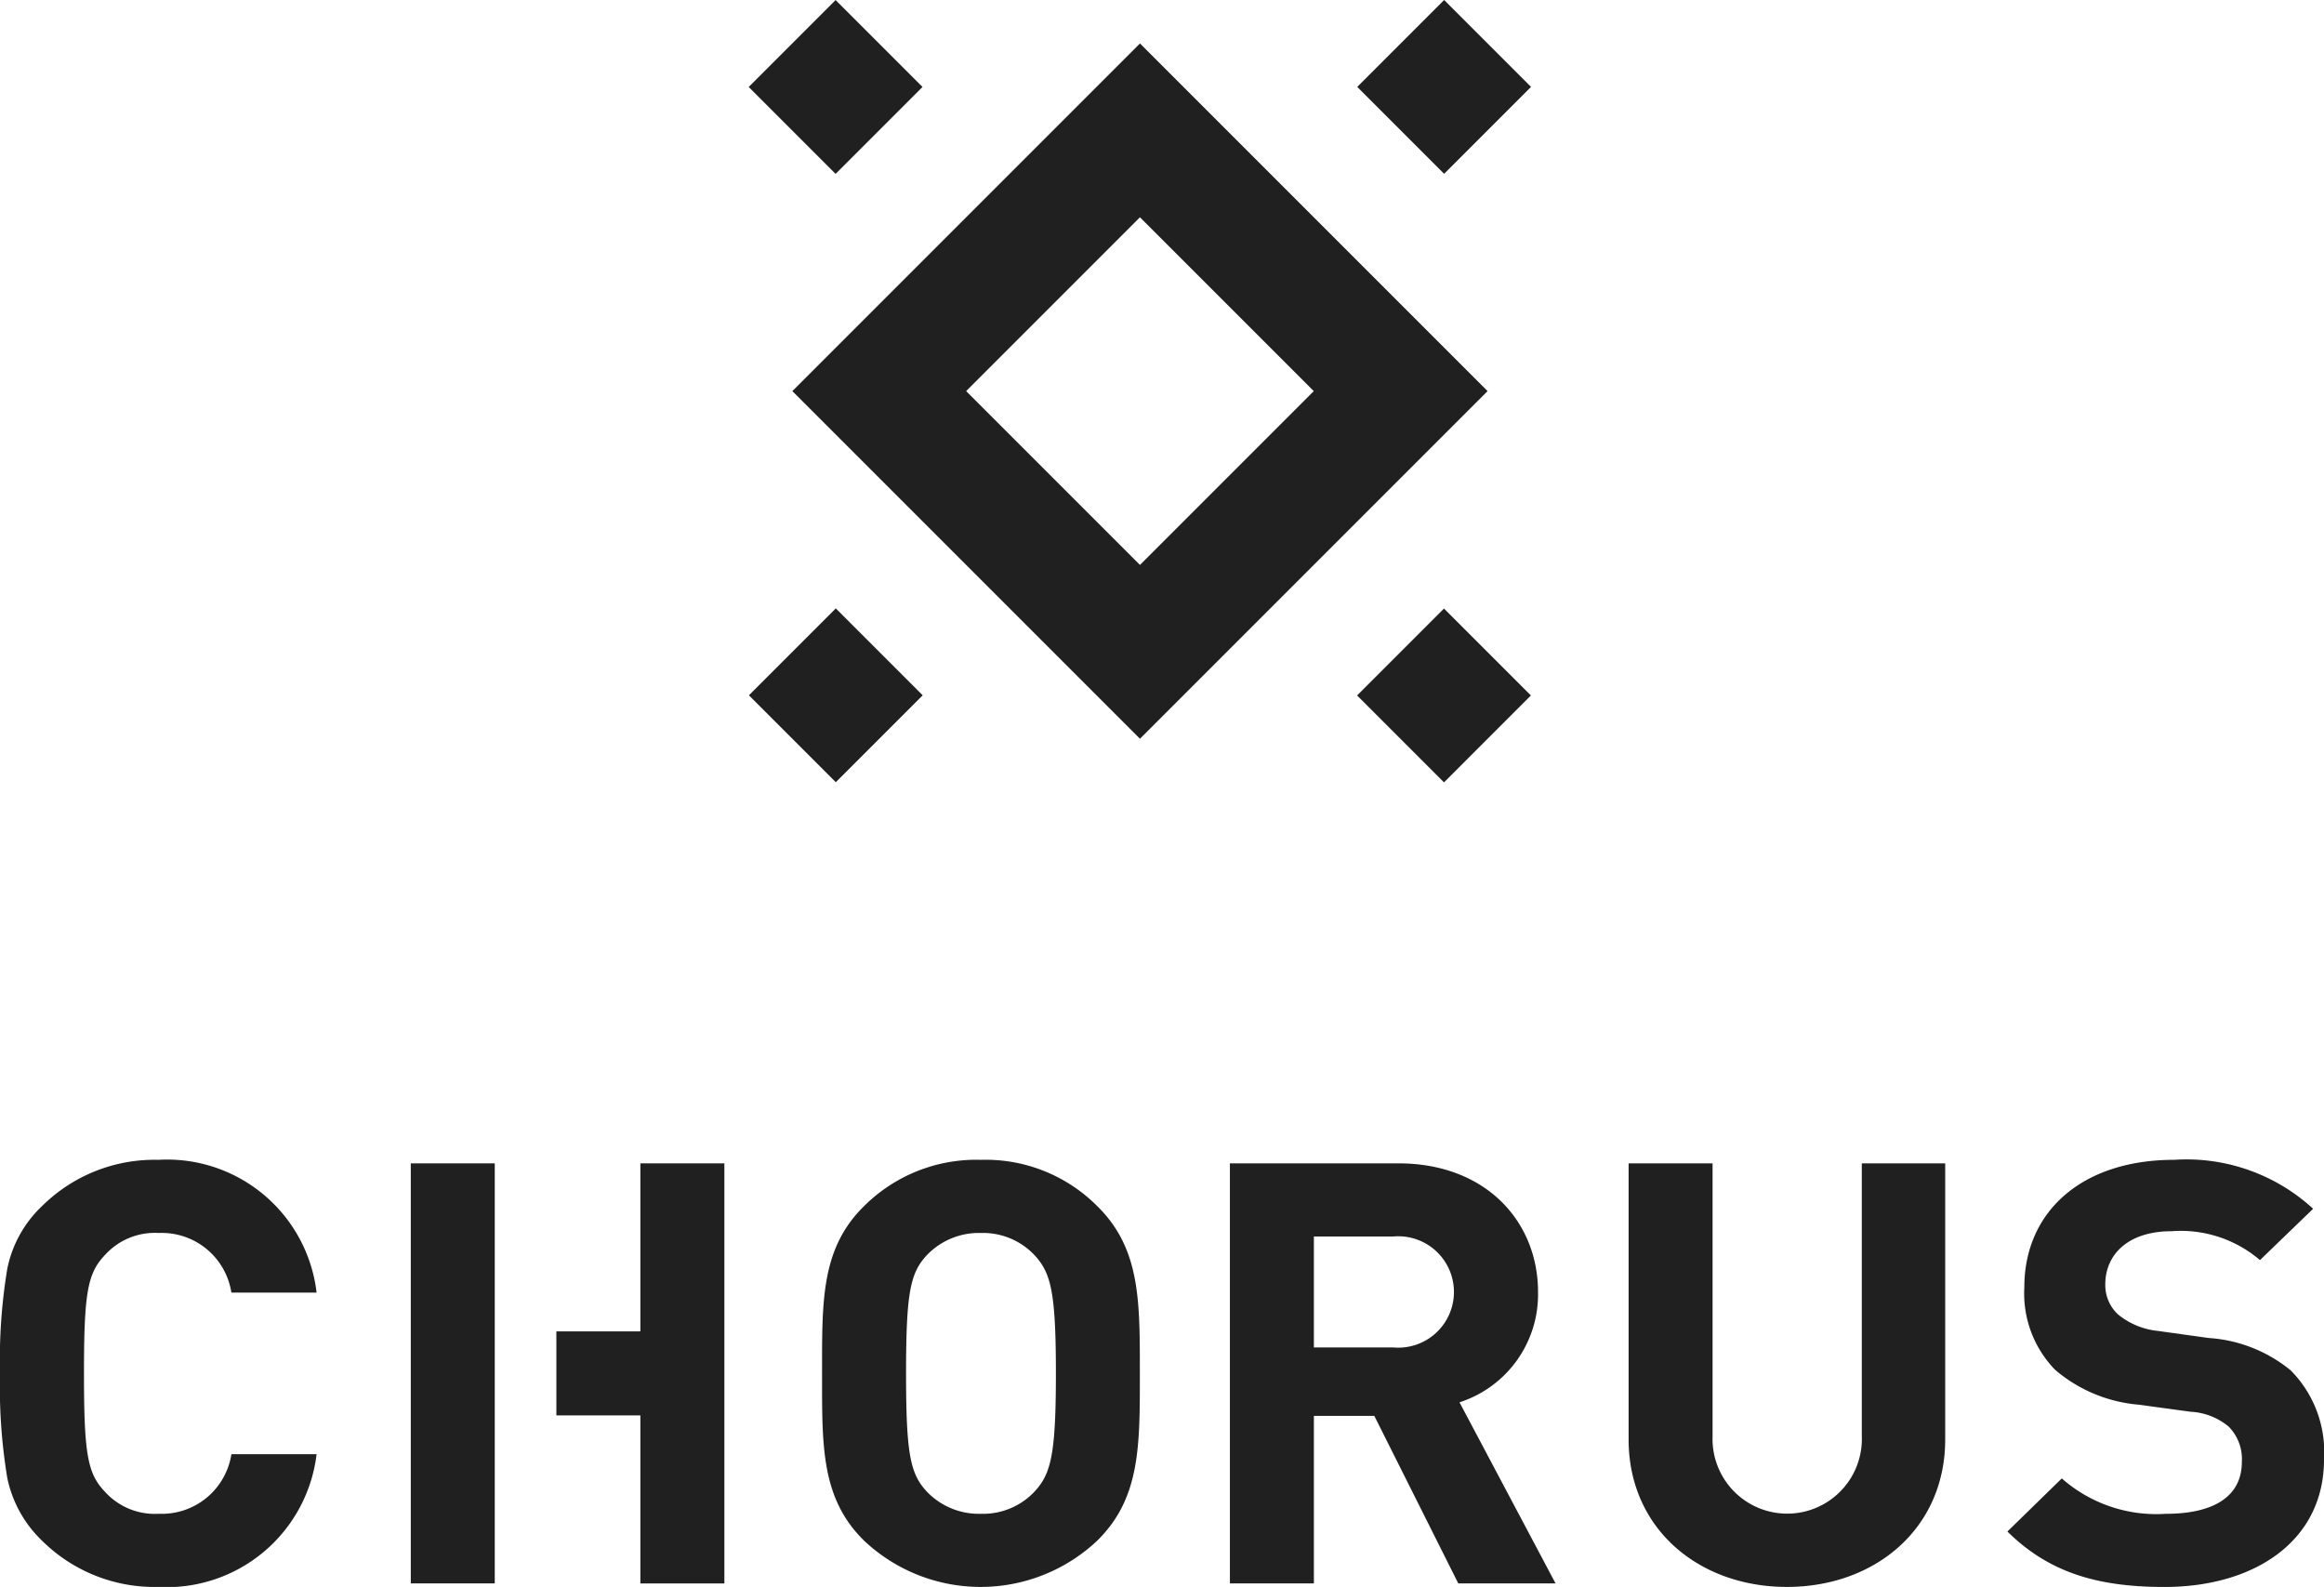 <svg id="Layer_1" data-name="Layer 1" xmlns="http://www.w3.org/2000/svg" viewBox="0 0 113.709 77.637"><defs><style>.cls-1{fill:#202020;}</style></defs><title>C1</title><path class="cls-1" d="M7.774,60.321a3.446,3.446,0,0,1,3.547,2.915H15.49a7.365,7.365,0,0,0-7.745-6.494A7.812,7.812,0,0,0,2.069,58.993,5.794,5.794,0,0,0,.355,62.081,27.378,27.378,0,0,0,0,67.189,27.379,27.379,0,0,0,.355,72.298a5.9,5.9,0,0,0,1.714,3.088,7.81,7.81,0,0,0,5.676,2.251A7.383,7.383,0,0,0,15.49,71.143H11.322a3.446,3.446,0,0,1-3.547,2.915A3.287,3.287,0,0,1,5.144,72.991c-.857-.895-1.035-1.818-1.035-5.801s.178-4.906,1.035-5.801A3.288,3.288,0,0,1,7.774,60.321Z"/><path class="cls-1" d="M31.332,56.919h-0V65.135H27.222v4.11h4.11v-.381h0v.384h-0V77.467h4.11v-.003h0V56.915H31.332Zm-0,8.395v-.175h0v.175Z"/><polygon class="cls-1" points="20.099 77.464 24.208 77.464 24.208 71.012 24.208 68.864 24.208 65.314 24.208 63.083 24.208 56.915 20.099 56.915 20.099 77.464"/><path class="cls-1" d="M47.997,56.742A7.774,7.774,0,0,0,42.291,58.993c-2.128,2.078-2.069,4.647-2.069,8.196s-.059,6.118,2.069,8.197a8.318,8.318,0,0,0,11.381,0c2.128-2.078,2.099-4.647,2.099-8.197s.03-6.118-2.099-8.196A7.705,7.705,0,0,0,47.997,56.742Zm2.631,16.22a3.454,3.454,0,0,1-2.631,1.097,3.521,3.521,0,0,1-2.66-1.097c-.798-.866-1.005-1.818-1.005-5.772s.207-4.906,1.005-5.772a3.521,3.521,0,0,1,2.66-1.097,3.454,3.454,0,0,1,2.631,1.097c.798.866,1.035,1.818,1.035,5.772S51.426,72.096,50.628,72.962Z"/><path class="cls-1" d="M75.253,63.207c0-3.434-2.542-6.292-6.829-6.292H60.177V77.464h4.109V69.268h2.956l4.109,8.197h4.759l-4.7-8.86A5.546,5.546,0,0,0,75.253,63.207Zm-7.095,2.713H64.286V60.494h3.872a2.725,2.725,0,1,1,0,5.426Z"/><path class="cls-1" d="M91.095,70.278a3.653,3.653,0,1,1-7.302,0v-13.363H79.685V70.422c0,4.358,3.429,7.215,7.745,7.215,4.316,0,7.745-2.857,7.745-7.215V56.915H91.095Z"/><path class="cls-1" d="M112.083,67.045a7.048,7.048,0,0,0-4.02-1.587l-2.483-.346a3.659,3.659,0,0,1-1.951-.808,1.959,1.959,0,0,1-.621-1.472c0-1.414,1.064-2.598,3.252-2.598a5.951,5.951,0,0,1,4.316,1.414l2.601-2.511a9.145,9.145,0,0,0-6.799-2.395c-4.552,0-7.331,2.568-7.331,6.234a5.359,5.359,0,0,0,1.508,4.041,7.222,7.222,0,0,0,4.08,1.703l2.542.346a3.174,3.174,0,0,1,1.862.722,2.257,2.257,0,0,1,.65,1.732c0,1.645-1.301,2.54-3.725,2.54a6.991,6.991,0,0,1-5.084-1.732l-2.661,2.598c2.069,2.049,4.493,2.713,7.686,2.713,4.405,0,7.804-2.251,7.804-6.234A5.677,5.677,0,0,0,112.083,67.045Z"/><rect class="cls-1" x="37.888" y="31.009" width="6.013" height="6.013" transform="translate(-12.075 38.88) rotate(-45)"/><rect class="cls-1" x="67.652" y="1.245" width="6.013" height="6.013" transform="translate(17.689 51.208) rotate(-45)"/><path class="cls-1" d="M68.532,23.386l4.252-4.252-4.252-4.252-4.252-4.252-4.252-4.252L55.776,2.126l-4.252,4.252-4.252,4.252-4.252,4.252-4.252,4.252,4.252,4.252,4.252,4.252,4.252,4.252,4.252,4.252,4.252-4.252,4.252-4.252Zm-12.756,4.252-4.252-4.252-4.252-4.252,4.252-4.252,4.252-4.252,4.252,4.252,4.252,4.252-4.252,4.252Z"/><rect class="cls-1" x="67.646" y="31.017" width="6.013" height="6.013" transform="translate(-3.364 59.927) rotate(-45.002)"/><rect class="cls-1" x="37.878" y="1.248" width="6.013" height="6.013" transform="translate(8.966 30.156) rotate(-45)"/></svg>
